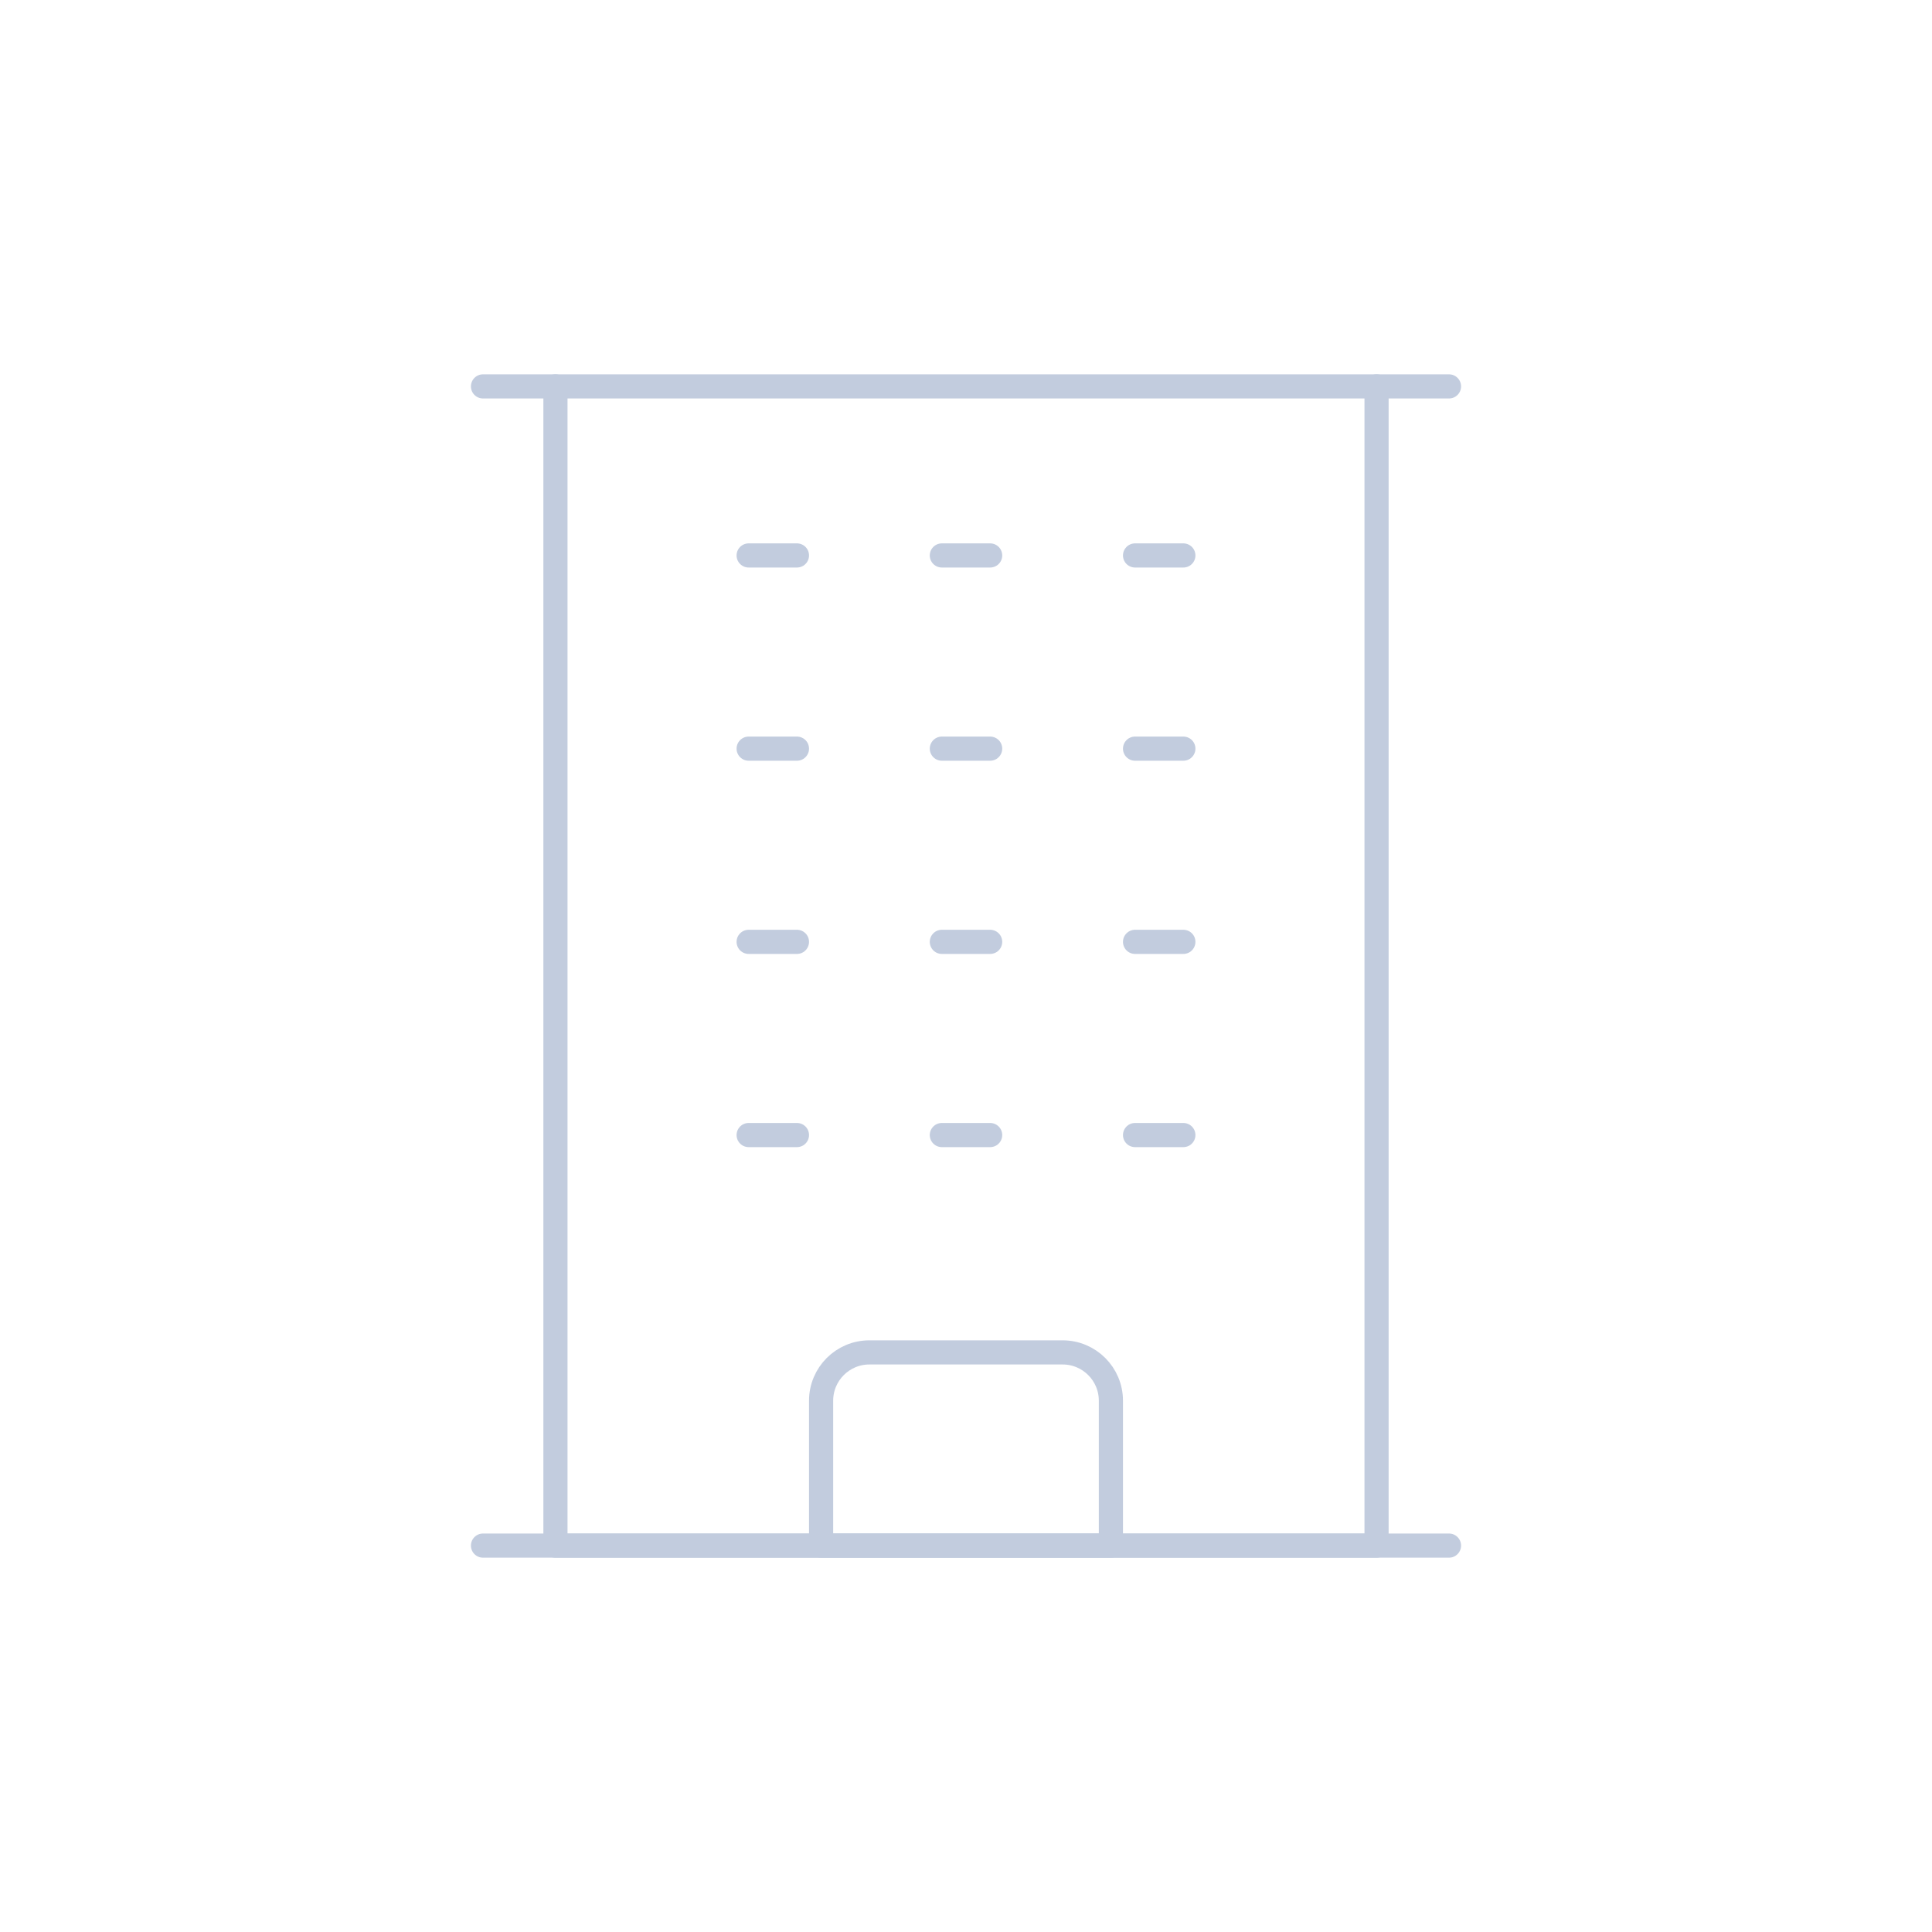 <svg width="80" height="80" viewBox="0 0 80 80" fill="none" xmlns="http://www.w3.org/2000/svg">
  <path d="M20 64H60" stroke="#C2CCDE" stroke-linecap="round" stroke-linejoin="round" />
  <path d="M23 16L57 16L57 64H23L23 16Z" stroke="#C2CCDE" stroke-linecap="round" stroke-linejoin="round" />
  <path d="M23 16H20" stroke="#C2CCDE" stroke-linecap="round" stroke-linejoin="round" />
  <path d="M57 16L60 16" stroke="#C2CCDE" stroke-linecap="round" stroke-linejoin="round" />
  <path d="M34 58C34 56.895 34.895 56 36 56H44C45.105 56 46 56.895 46 58V64H34V58Z" stroke="#C2CCDE" stroke-linecap="round" stroke-linejoin="round" />
  <path d="M31 23H33" stroke="#C2CCDE" stroke-linecap="round" stroke-linejoin="round" />
  <path d="M39 23H41" stroke="#C2CCDE" stroke-linecap="round" stroke-linejoin="round" />
  <path d="M47 23H49" stroke="#C2CCDE" stroke-linecap="round" stroke-linejoin="round" />
  <path d="M31 31H33" stroke="#C2CCDE" stroke-linecap="round" stroke-linejoin="round" />
  <path d="M39 31H41" stroke="#C2CCDE" stroke-linecap="round" stroke-linejoin="round" />
  <path d="M47 31H49" stroke="#C2CCDE" stroke-linecap="round" stroke-linejoin="round" />
  <path d="M31 39H33" stroke="#C2CCDE" stroke-linecap="round" stroke-linejoin="round" />
  <path d="M39 39H41" stroke="#C2CCDE" stroke-linecap="round" stroke-linejoin="round" />
  <path d="M47 39H49" stroke="#C2CCDE" stroke-linecap="round" stroke-linejoin="round" />
  <path d="M31 47H33" stroke="#C2CCDE" stroke-linecap="round" stroke-linejoin="round" />
  <path d="M39 47H41" stroke="#C2CCDE" stroke-linecap="round" stroke-linejoin="round" />
  <path d="M47 47H49" stroke="#C2CCDE" stroke-linecap="round" stroke-linejoin="round" />
</svg>